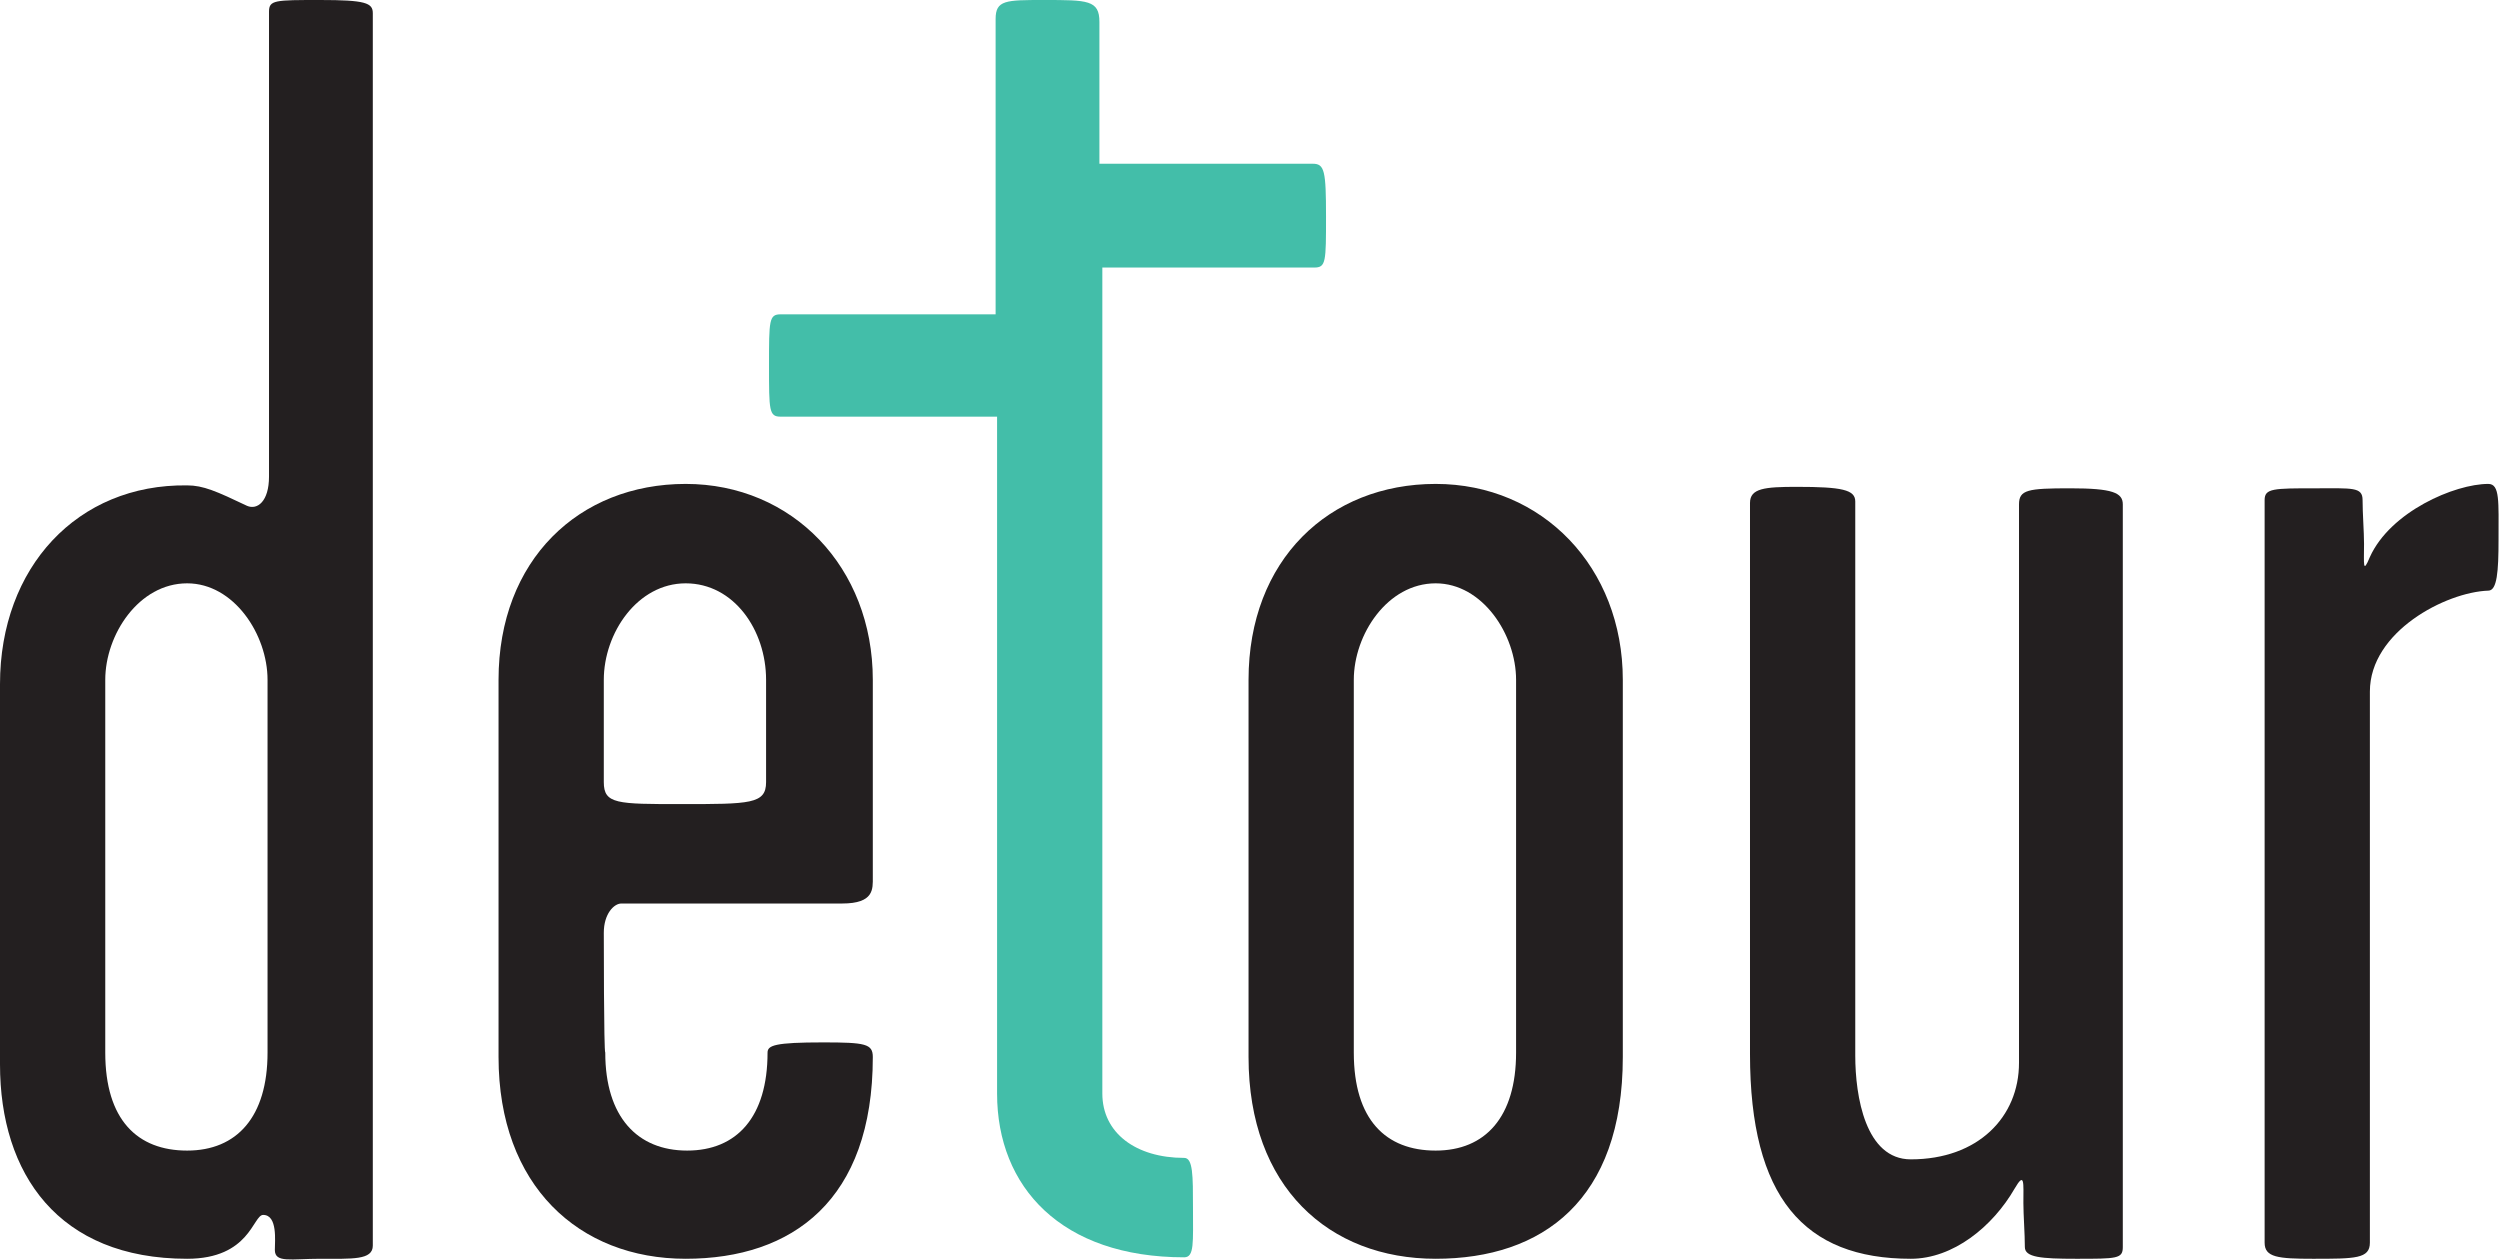 <?xml version="1.0" encoding="utf-8"?>
<!-- Generator: Adobe Illustrator 24.0.3, SVG Export Plug-In . SVG Version: 6.00 Build 0)  -->
<svg version="1.1" id="Layer_1" xmlns="http://www.w3.org/2000/svg" xmlns:xlink="http://www.w3.org/1999/xlink" x="0px" y="0px"
	 viewBox="0 0 171 86.2" style="enable-background:new 0 0 171 86.2;" xml:space="preserve">
<style type="text/css">
	.st0{fill-rule:evenodd;clip-rule:evenodd;fill:#231F20;}
	.st1{fill-rule:evenodd;clip-rule:evenodd;fill:#43BEA9;}
</style>
<path class="st0" d="M12.8,39.9c3.2,0,5.5,3.5,5.5,6.6V72c0,4.4-2.1,6.7-5.5,6.7S7.2,76.6,7.2,72V46.5C7.2,43.4,9.5,39.9,12.8,39.9z
	 M25.5,85.2V0.9C25.5,0.2,25,0,21.9,0s-3.5,0-3.5,0.8v31.8c0,1.7-0.8,2.3-1.5,2c-2.1-1-3-1.4-4.1-1.4C5.3,33.1,0,38.8,0,46.8v26
	c0,7.5,4,13.3,12.8,13.3c4.3,0,4.5-3,5.2-3c1,0,0.8,1.8,0.8,2.4c0,0.9,1.1,0.6,3.1,0.6C24.1,86.1,25.5,86.2,25.5,85.2L25.5,85.2z"/>
<path class="st0" d="M52.4,53.5c0,1.5-1.1,1.5-5.8,1.5c-4.4,0-5.3,0-5.3-1.5v-7c0-3.2,2.3-6.6,5.6-6.6s5.5,3.2,5.5,6.6
	C52.4,46.5,52.4,53.5,52.4,53.5z M41.3,63.8c0-1.3,0.7-2,1.2-2h15.1c2.2,0,2.1-1,2.1-1.8V46.5c0-7.7-5.5-13.4-12.8-13.4
	s-12.8,5.2-12.8,13.4v25.8c0,8.8,5.5,13.8,12.8,13.8s12.8-4,12.8-13.8c0-0.9-0.5-1-3.4-1c-3.3,0-3.8,0.2-3.8,0.7
	c0,4.4-2.1,6.7-5.5,6.7s-5.6-2.3-5.6-6.7C41.3,72,41.3,63.8,41.3,63.8z"/>
<path class="st1" d="M89.8,11.2H75.2V1.5C75.2,0,74.4,0,71.4,0c-2.6,0-3.3,0-3.3,1.3v20.2H53.4c-0.8,0-0.8,0.4-0.8,3.5
	s0,3.5,0.8,3.5h14.8v46.3c0,6.4,4.4,11.2,12.8,11.2c0.7,0,0.6-1,0.6-3.4c0-2.2,0-3.4-0.6-3.4c-3.3,0-5.6-1.7-5.6-4.4V18.3h14.5
	c0.8,0,0.8-0.4,0.8-3.5S90.6,11.2,89.8,11.2z"/>
<path class="st0" d="M98.2,39.9c3.2,0,5.5,3.5,5.5,6.6V72c0,4.4-2.1,6.7-5.5,6.7s-5.6-2.1-5.6-6.7V46.5
	C92.6,43.4,94.9,39.9,98.2,39.9z M111,46.5c0-7.7-5.5-13.4-12.8-13.4s-12.8,5.2-12.8,13.4v25.8c0,8.9,5.5,13.8,12.8,13.8
	s12.8-4,12.8-13.8V46.5z"/>
<path class="st0" d="M126.9,34.3v37.9c0,2.8,0.7,7.1,3.8,7.1c4.6,0,7.4-2.9,7.4-6.6V34.5c0-1,0.6-1.1,3.5-1.1s3.6,0.3,3.6,1.1v50.8
	c0,0.8-0.4,0.8-3.2,0.8c-2.4,0-3.5-0.1-3.5-0.8c0-0.9-0.1-2.2-0.1-3c0-1.4,0.1-2.2-0.6-1c-1.5,2.6-4.2,4.8-7.1,4.8
	c-7.3,0-11-4.2-11-14V34.4c0-1,1-1.1,3.2-1.1C126,33.3,126.9,33.5,126.9,34.3L126.9,34.3z"/>
<path class="st0" d="M162.1,47.3V85c0,1.1-1,1.1-3.9,1.1c-2.4,0-3.3-0.1-3.3-1.1V34.2c0-0.8,0.6-0.8,3.5-0.8c2.5,0,3.2-0.1,3.2,0.8
	s0.1,2.2,0.1,3c0,1.4-0.1,2.1,0.4,0.9c1.4-3.1,5.8-5,8.1-5c0.8,0,0.7,1.2,0.7,3.8c0,2.2-0.1,3.5-0.7,3.5
	C167.3,40.5,162.1,43.2,162.1,47.3L162.1,47.3z"/>
</svg>
